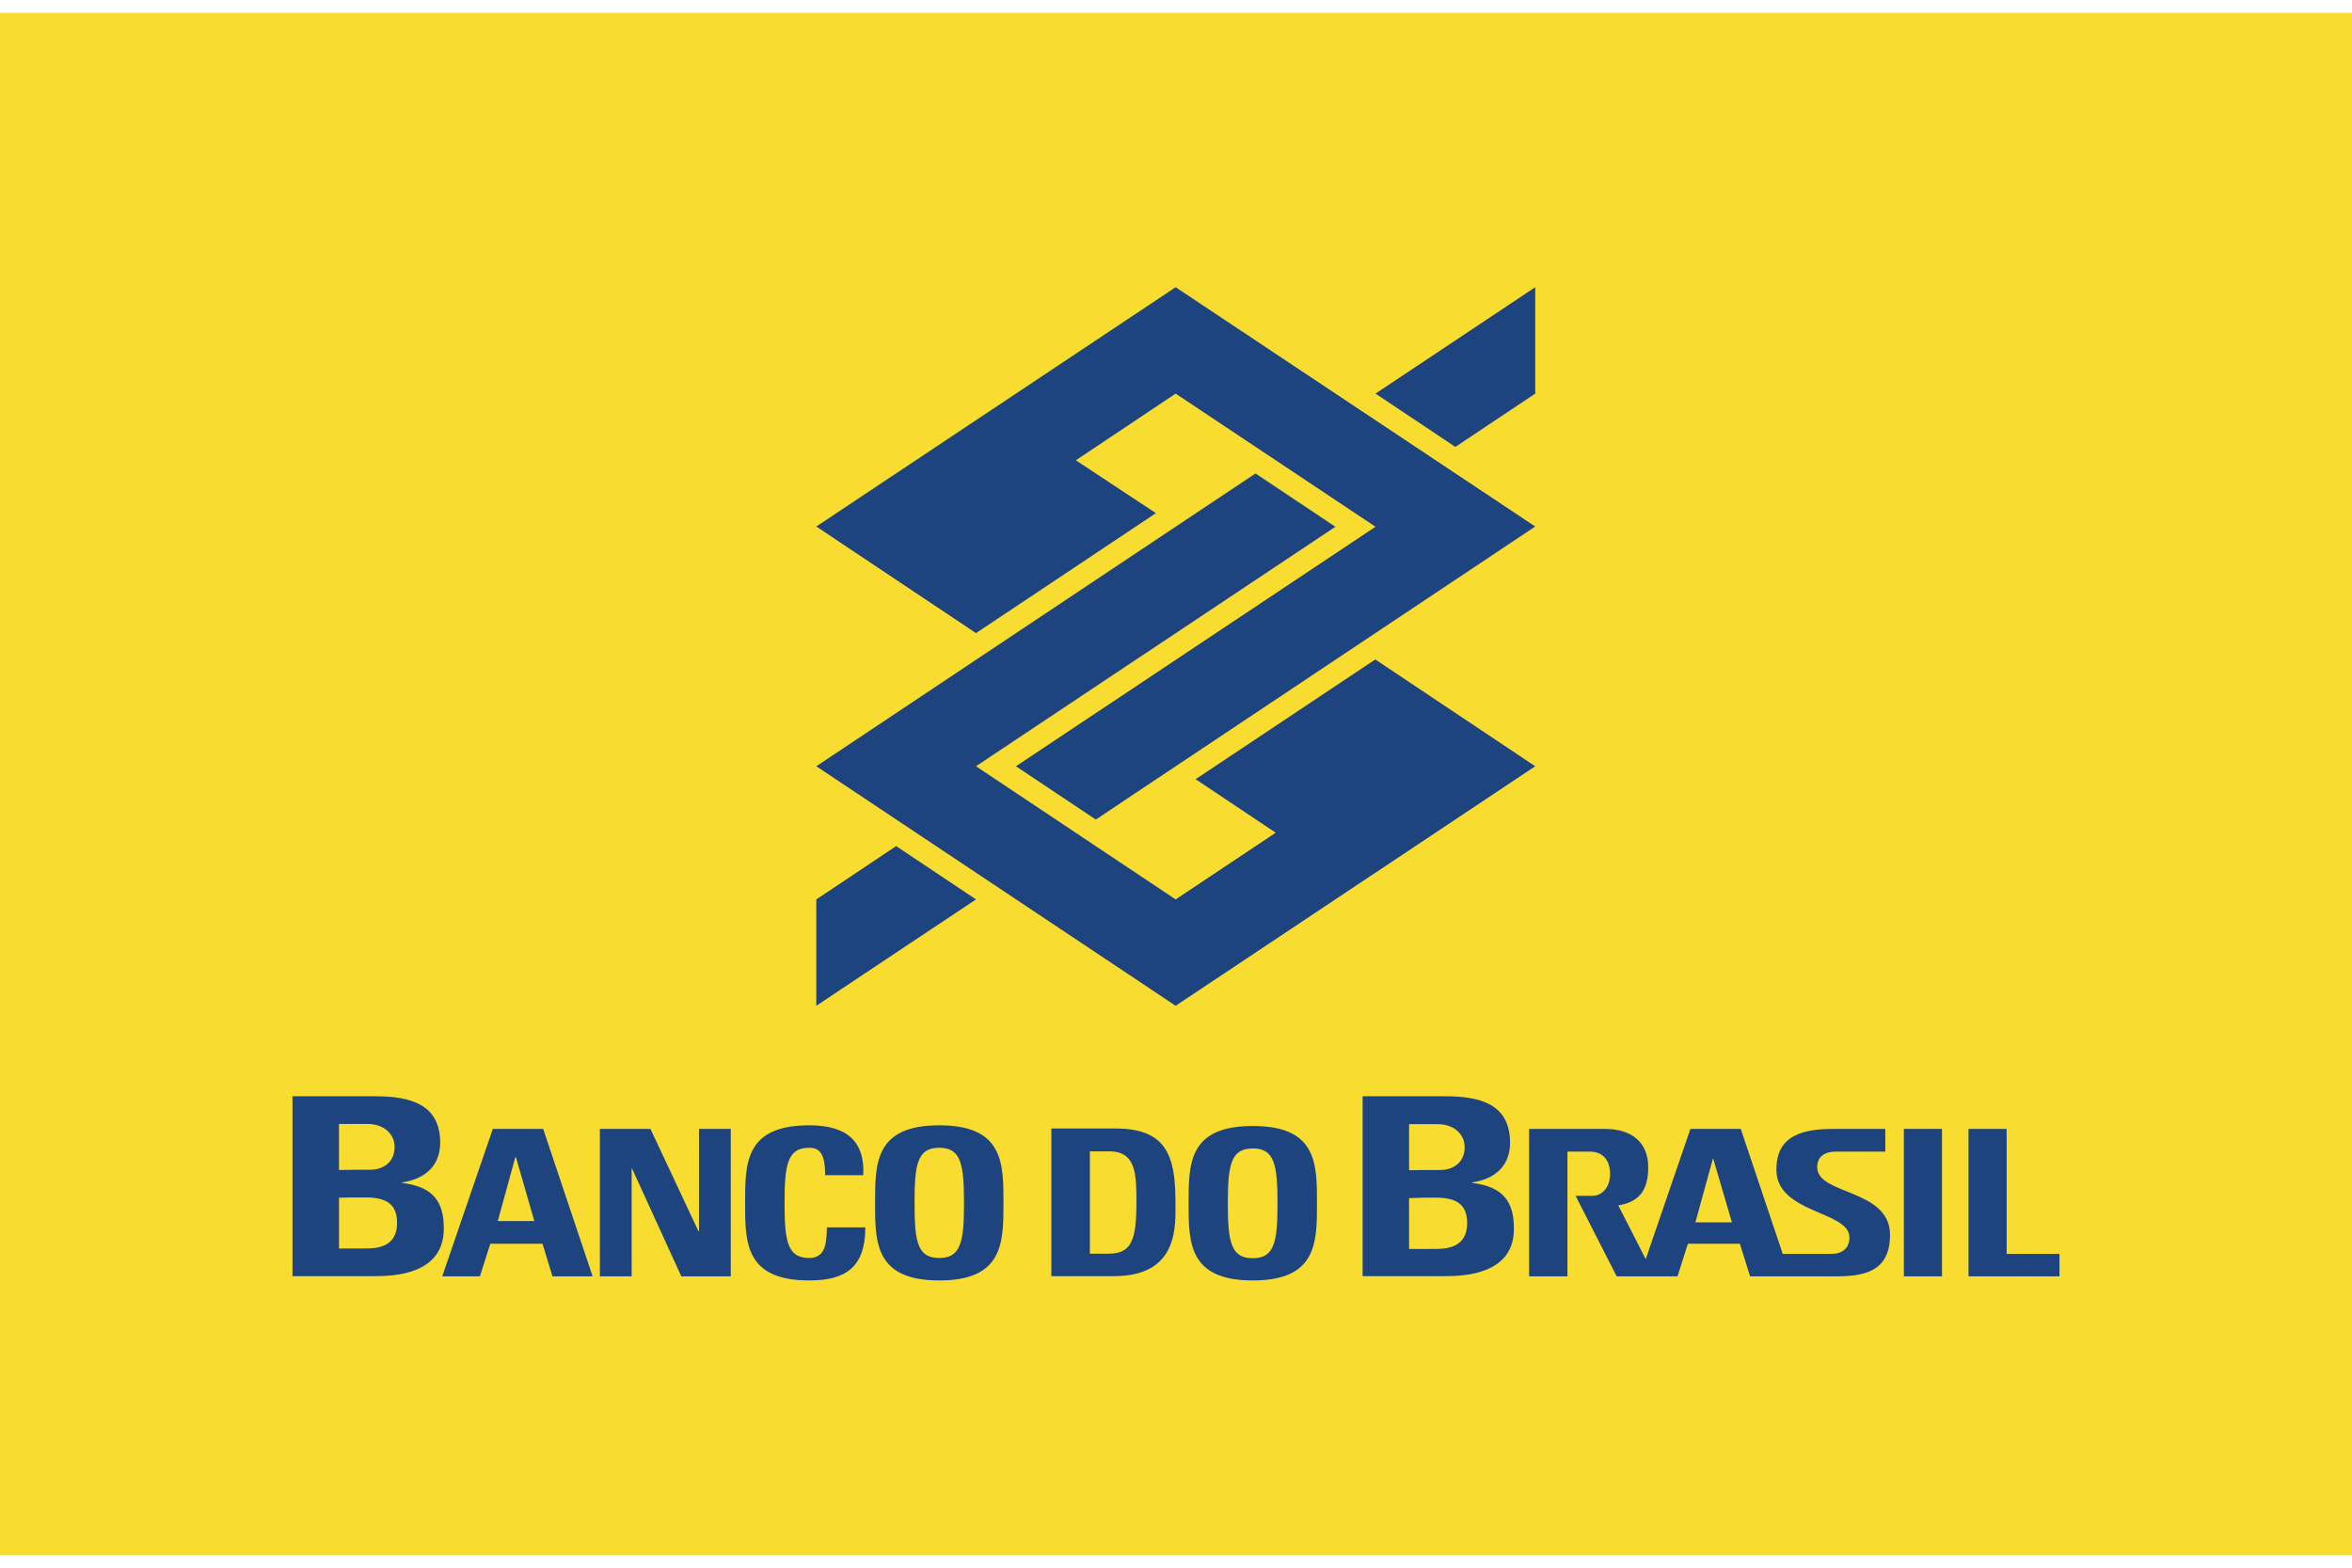 <svg width="150px" height="100px" xmlns="http://www.w3.org/2000/svg" viewBox="0 0 313.227 205.397"><g fill-rule="evenodd" clip-rule="evenodd"><path fill="#f9dc30" d="M0 0h313.227v205.397H0V0z"/><path fill="#1e447f" d="M145.933 107.457l-10.634-7.1 47.886-31.903-26.617-17.735-13.294 8.883 10.665 7.039-23.958 15.982-21.269-14.2 47.856-31.873 47.886 31.873-58.521 39.034zM129.981 118.092l-10.634-7.1-10.635 7.1v14.17l21.269-14.17zM193.819 57.819l-10.634-7.1 21.269-14.169v14.169l-10.635 7.1z"/><path fill="#1e447f" d="M169.892 109.21l-10.665-7.131 23.927-15.951 21.3 14.229-47.886 31.905-47.856-31.905 58.49-39.003 10.635 7.1-47.856 31.903 26.587 17.735 13.324-8.882zM49.92 168.273c2.628 0 9.185-.241 9.185-6.344 0-3.264-1.148-5.56-5.559-6.073v-.061c3.384-.514 5.076-2.507 5.076-5.286 0-5.106-3.928-6.194-8.641-6.194H38.953v23.958H49.92zm-4.774-14.138v-6.133h3.837c2.084 0 3.565 1.299 3.565 3.051 0 2.326-1.873 3.052-3.232 3.052h-2.175l-1.995.03zm1.995 3.655h1.631c3.143 0 4.109 1.3 4.109 3.414 0 3.354-2.961 3.384-4.26 3.384h-3.474v-6.768l1.994-.03zM84.12 168.304v-14.351h.06l6.556 14.351h6.586v-19.638h-4.229v13.596h-.091l-6.375-13.596H79.89v19.638h4.23zM107.776 168.848c4.803 0 7.462-1.722 7.462-7.069h-5.106c-.091 1.601.03 4.078-2.356 4.078-2.9 0-3.293-2.205-3.293-7.341 0-5.137.393-7.342 3.293-7.342 1.51 0 2.115.997 2.115 3.655h5.076c.211-4.29-1.934-6.646-7.19-6.646-8.55 0-8.55 5.046-8.55 10.333-.001 5.256-.001 10.332 8.549 10.332zM63.908 168.304l1.39-4.351h6.949l1.329 4.351h5.348l-6.586-19.638H65.63l-6.737 19.638h5.015zm7.251-7.371h-4.864l2.326-8.49h.091l2.447 8.49zM125.087 165.856c-2.931 0-3.293-2.205-3.293-7.341 0-5.137.362-7.342 3.293-7.342 2.9 0 3.293 2.205 3.293 7.342 0 5.136-.393 7.341-3.293 7.341zm0 2.992c8.55 0 8.55-5.075 8.55-10.332 0-5.287 0-10.333-8.55-10.333s-8.55 5.046-8.55 10.333c0 5.256 0 10.332 8.55 10.332zM258.624 168.304v-19.638h-5.076v19.638h5.076zM274.273 168.304v-2.992h-7.039v-16.646h-5.076v19.638h12.115zM192.43 168.273c2.628 0 9.185-.241 9.185-6.314 0-3.293-1.148-5.589-5.56-6.103v-.061c3.384-.514 5.046-2.507 5.046-5.286 0-5.106-3.897-6.194-8.611-6.194h-11.027v23.958h10.967zm-4.775-14.108v-6.134h3.838c2.084 0 3.564 1.3 3.564 3.052 0 2.326-1.873 3.052-3.232 3.052h-2.175l-1.995.03zm1.995 3.655h1.631c3.143 0 4.108 1.299 4.108 3.414 0 3.354-2.96 3.414-4.26 3.414h-3.475v-6.768l1.996-.06zM145.147 151.657h2.629c3.565 0 3.565 3.172 3.565 6.798 0 4.955-.604 6.828-3.716 6.828h-2.478v-13.626zm-5.135 16.616h8.369c8.731 0 8.158-6.918 8.158-9.939 0-6.133-1.239-9.729-7.977-9.729h-8.55v19.668zM166.84 165.887c-2.931 0-3.323-2.205-3.323-7.311s.393-7.312 3.323-7.312c2.9 0 3.293 2.205 3.293 7.312 0 5.106-.393 7.311-3.293 7.311zm0 2.961c8.55 0 8.55-5.075 8.55-10.271 0-5.287 0-10.303-8.55-10.303s-8.55 5.016-8.55 10.303c0 5.195 0 10.271 8.55 10.271zM230.647 161.113h-4.864l2.326-8.459h.061l2.477 8.459zm13.657 7.191c3.686 0 7.401-.453 7.401-5.528 0-6.163-9.698-5.287-9.698-9.004 0-1.359.906-2.084 2.478-2.084h6.587v-3.021h-7.161c-5.891 0-7.341 2.356-7.341 5.438 0 5.831 9.728 5.468 9.728 9.003 0 1.329-.815 2.205-2.446 2.205h-6.436l-5.589-16.646h-6.707l-5.952 17.342-3.656-7.16c2.841-.453 3.988-2.085 3.988-5.045.03-3.324-2.205-5.137-5.68-5.137h-10.182v19.638h5.106v-16.616h3.021c1.602 0 2.659 1.058 2.659 2.991 0 1.631-.967 2.96-2.508 2.899h-2.085l5.469 10.726h8.097l1.39-4.351h6.919l1.359 4.351h11.239v-.001z"/></g></svg>
